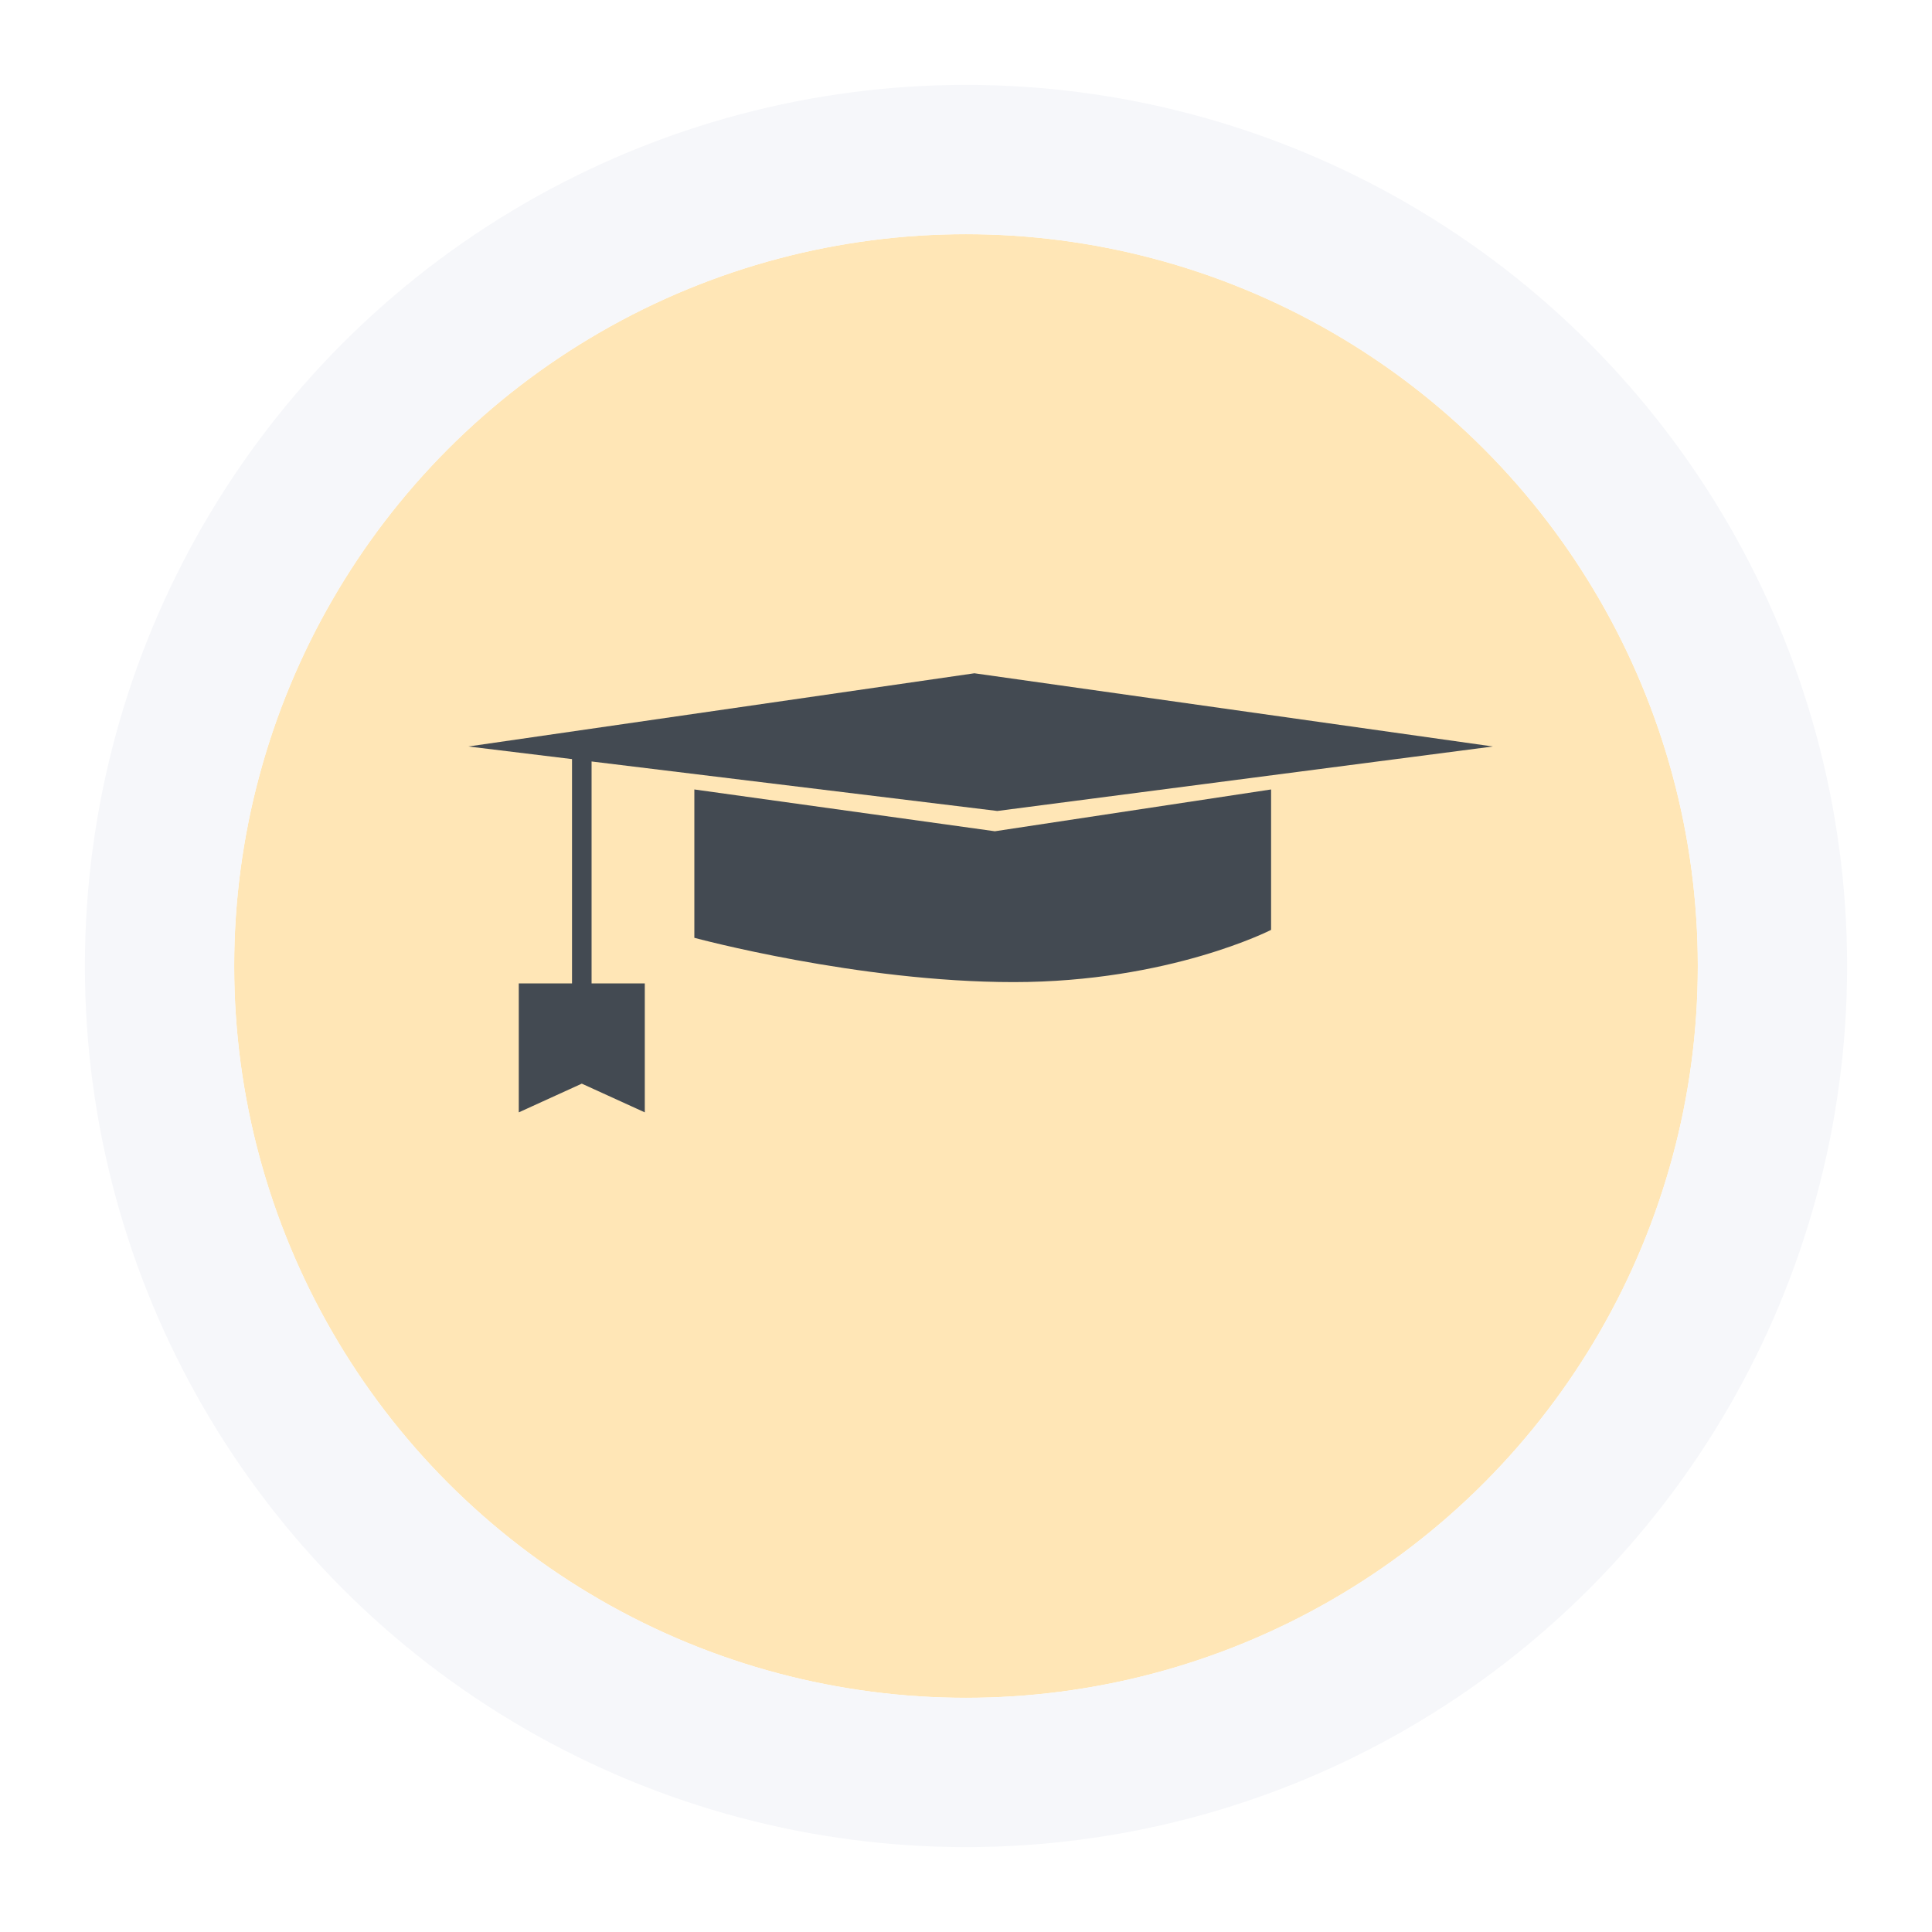 <svg width="66" height="66" viewBox="0 0 66 66" fill="none" xmlns="http://www.w3.org/2000/svg">
    <g filter="url(#filter0_d)">
        <circle cx="33" cy="31" r="25" fill="#FFE6B6"/>
        <circle cx="33" cy="31" r="27.55" stroke="#F6F7FA" stroke-width="5.1"/>
    </g>
    <path d="M23.72 26.969V32.037C23.72 32.037 29.31 33.55 34.624 33.55C39.944 33.55 43.422 31.766 43.422 31.766V26.969L33.986 28.397L23.72 26.969Z" fill="#434A52"/>
    <path d="M20.209 26.013L34.07 27.704L51 25.501L33.287 23L16 25.501L19.541 25.932V33.595H17.722V38L19.875 37.019L22.027 38V33.595H20.209V26.013Z" fill="#434A52"/>
    <defs>
        <filter id="filter0_d" x="0.9" y="0.9" width="64.2" height="64.2" filterUnits="userSpaceOnUse" color-interpolation-filters="sRGB">
            <feFlood flood-opacity="0" result="BackgroundImageFix"/>
            <feColorMatrix in="SourceAlpha" type="matrix" values="0 0 0 0 0 0 0 0 0 0 0 0 0 0 0 0 0 0 127 0"/>
            <feOffset dy="2"/>
            <feGaussianBlur stdDeviation="1"/>
            <feColorMatrix type="matrix" values="0 0 0 0 0 0 0 0 0 0 0 0 0 0 0 0 0 0 0.25 0"/>
            <feBlend mode="normal" in2="BackgroundImageFix" result="effect1_dropShadow"/>
            <feBlend mode="normal" in="SourceGraphic" in2="effect1_dropShadow" result="shape"/>
        </filter>
    </defs>
</svg>
